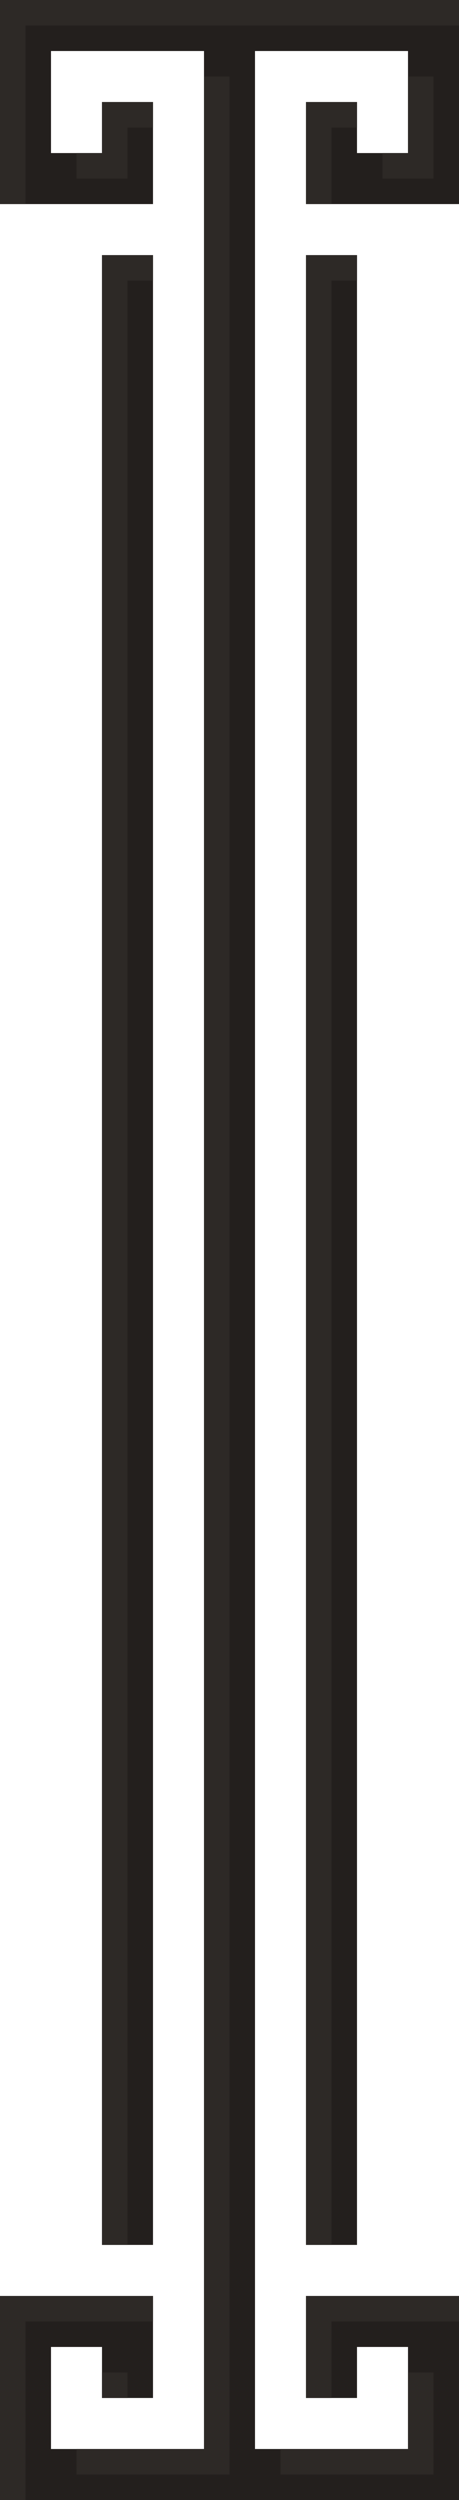 <?xml version="1.0" encoding="utf-8"?>
<!-- Generator: Adobe Illustrator 21.0.0, SVG Export Plug-In . SVG Version: 6.00 Build 0)  -->
<svg version="1.1" id="Слой_1" xmlns="http://www.w3.org/2000/svg" xmlns:xlink="http://www.w3.org/1999/xlink" x="0px" y="0px"
	 width="18px" height="98px" viewBox="0 0 18 98" style="enable-background:new 0 0 18 98;" xml:space="preserve">
<style type="text/css">
	.st0{fill-rule:evenodd;clip-rule:evenodd;fill:#231F1D;}
	.st1{fill:#2D2926;}
</style>
<g id="column_x5F_winner">
	<path class="st0" d="M0,0v8h6V4H4v2H2V2h6v94H2v-4h2v2h2v-4H0v8h18v-8h-6v4h2v-2h2v4h-6V2h6v4h-2V4h-2v4h6V0H0z M12,10h2v78h-2V10z
		 M4,10h2v78H4V10z"/>
	<path class="st1" d="M5,88H4V10h2v1H5V88z M1,1h17V0H0v8h1V1z M5,5h1V4H4v2H3v1h2V5z M12,94h1v-3h5v-1h-6V94z M9,3H8v93H3v1h6V3z
		 M12,88h1V11h1v-1h-2V88z M4,94h1v-1H4V94z M1,91h5v-1H0v8h1V91z M16,6h-1v1h2V3h-1V6z M11,97h6v-4h-1v3h-5V97z M13,5h1V4h-2v4h1V5
		z"/>
</g>
</svg>
